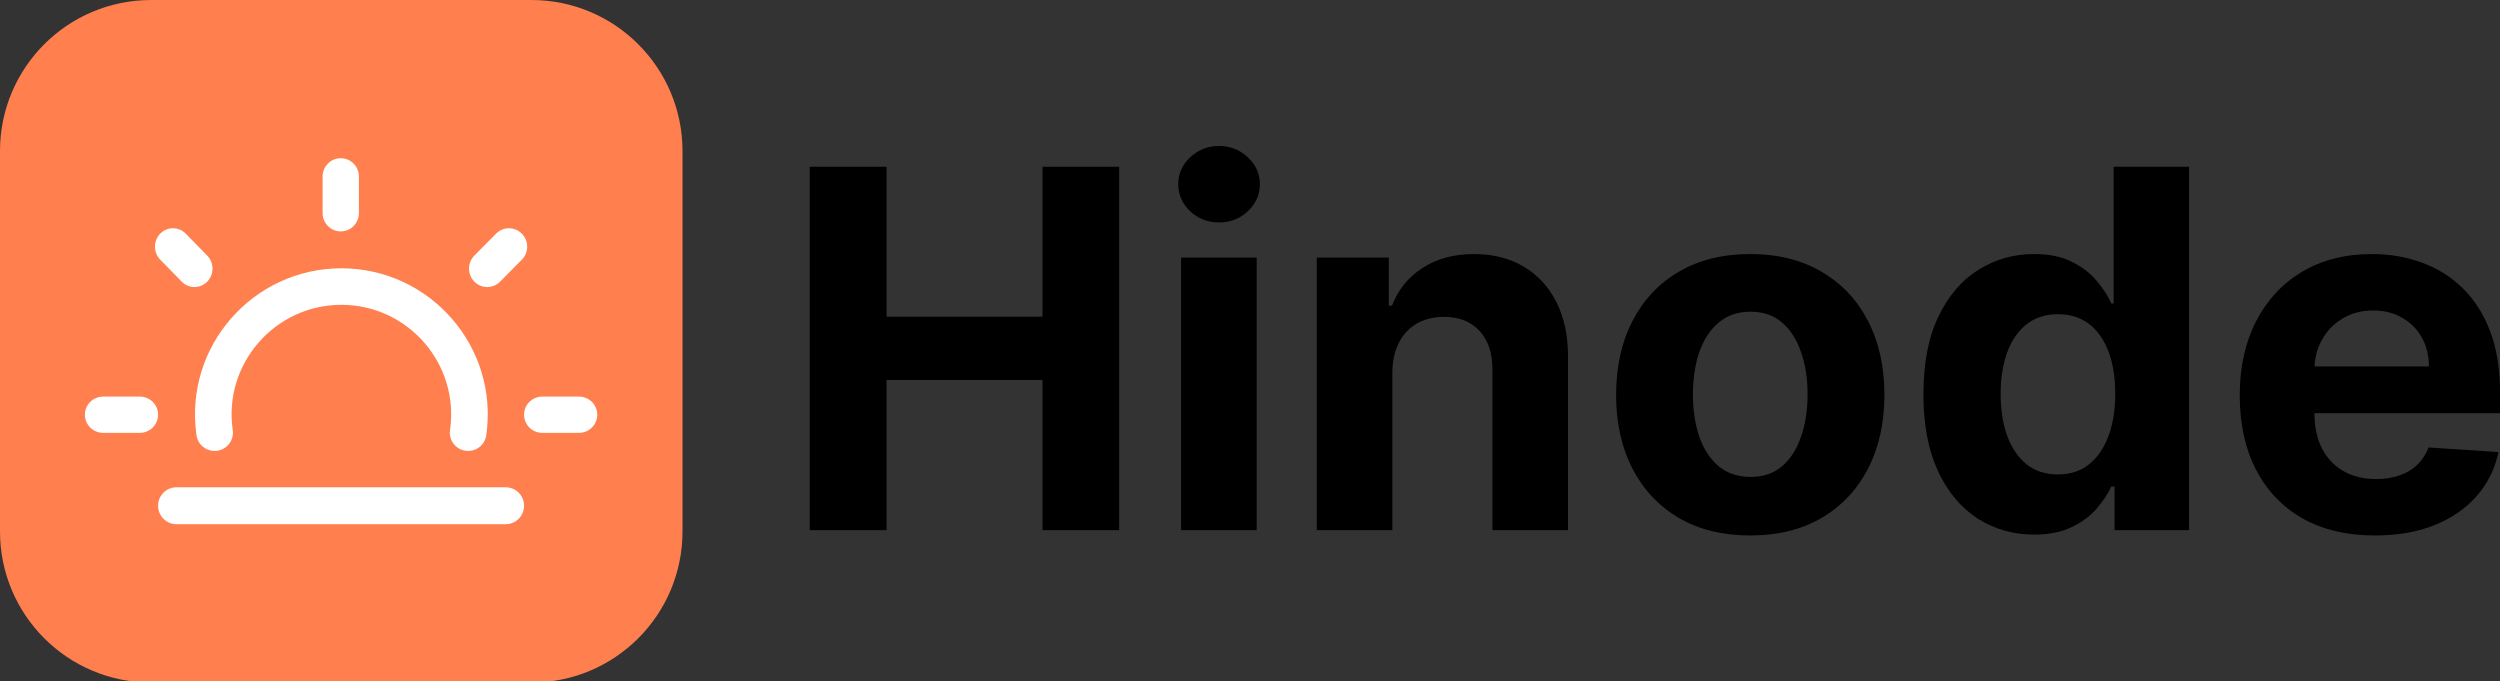 <?xml version="1.0" encoding="UTF-8"?>
<svg width="1059mm" height="288.66mm" version="1.1" viewBox="0 0 1059 288.66" xmlns="http://www.w3.org/2000/svg">
<rect x="0" y="0" width="1059" height="288.66" fill="#333333" stroke="none"/>
<defs>
<clipPath id="a">
<rect y="687" width="1095" height="1100"/>
</clipPath>
</defs>
<g transform="translate(333.63 175.02)">
<g stroke-width=".265" aria-label="Hinode">
<path d="m9.363 49.552v-153.94h32.547v63.515h66.071v-63.515h32.472v153.94h-32.472v-63.59h-66.071v63.59z"/>
<path d="m166.68 49.552v-115.45h32.021v115.45zm16.085-130.34q-7.141 0-12.252-4.735-5.036-4.811-5.036-11.5 0-6.615 5.036-11.35 5.111-4.811 12.252-4.811 7.141 0 12.177 4.811 5.111 4.735 5.111 11.35 0 6.69-5.111 11.5-5.036 4.735-12.177 4.735z"/>
<path d="m256.17-17.195v66.747h-32.021v-115.45h30.517v20.37h1.353q3.833-10.072 12.853-15.935 9.02-5.938 21.873-5.938 12.027 0 20.971 5.262 8.945 5.262 13.906 15.033 4.961 9.696 4.961 23.151v73.512h-32.021v-67.8q0.075-10.598-5.412-16.536-5.487-6.013-15.108-6.013-6.464 0-11.425 2.781-4.886 2.781-7.667 8.118-2.706 5.262-2.781 12.703z"/>
<path d="m407.78 51.807q-17.514 0-30.292-7.441-12.703-7.517-19.618-20.896-6.915-13.455-6.915-31.194 0-17.889 6.915-31.269 6.915-13.455 19.618-20.896 12.778-7.517 30.292-7.517t30.217 7.517q12.778 7.441 19.693 20.896 6.915 13.38 6.915 31.269 0 17.739-6.915 31.194-6.915 13.38-19.693 20.896-12.703 7.441-30.217 7.441zm0.15-24.805q7.968 0 13.304-4.51 5.337-4.585 8.043-12.478 2.781-7.892 2.781-17.965 0-10.072-2.781-17.965-2.706-7.892-8.043-12.478-5.337-4.585-13.304-4.585-8.043 0-13.53 4.585-5.412 4.585-8.193 12.478-2.706 7.892-2.706 17.965 0 10.072 2.706 17.965 2.781 7.892 8.193 12.478 5.487 4.51 13.53 4.51z"/>
<path d="m527.97 51.431q-13.154 0-23.828-6.765-10.598-6.84-16.837-20.069-6.164-13.304-6.164-32.622 0-19.844 6.389-32.998 6.389-13.229 16.987-19.769 10.674-6.615 23.377-6.615 9.696 0 16.161 3.307 6.539 3.232 10.523 8.118 4.059 4.811 6.164 9.471h0.977v-57.878h31.945v153.94h-31.57v-18.491h-1.353q-2.255 4.811-6.389 9.546-4.059 4.66-10.598 7.742-6.464 3.082-15.785 3.082zm10.147-25.481q7.742 0 13.079-4.209 5.412-4.285 8.268-11.951 2.932-7.667 2.932-17.965 0-10.298-2.856-17.889t-8.268-11.726-13.154-4.134q-7.892 0-13.304 4.285-5.412 4.285-8.193 11.876-2.781 7.592-2.781 17.589 0 10.072 2.781 17.814 2.856 7.667 8.193 12.027 5.412 4.285 13.304 4.285z"/>
<path d="m672.4 51.807q-17.814 0-30.668-7.216-12.778-7.291-19.693-20.595-6.915-13.38-6.915-31.645 0-17.814 6.915-31.269 6.915-13.455 19.468-20.971 12.628-7.517 29.615-7.517 11.425 0 21.272 3.683 9.922 3.608 17.288 10.899 7.441 7.291 11.576 18.34 4.134 10.974 4.134 25.707v8.794h-97.49v-19.844h67.349q0-6.915-3.007-12.252-3.007-5.337-8.343-8.343-5.262-3.082-12.252-3.082-7.291 0-12.929 3.382-5.562 3.307-8.719 8.945-3.157 5.562-3.232 12.402v18.867q0 8.569 3.157 14.808 3.232 6.239 9.095 9.621 5.863 3.382 13.906 3.382 5.337 0 9.772-1.503 4.435-1.503 7.592-4.51 3.157-3.007 4.811-7.366l29.615 1.954q-2.255 10.674-9.245 18.641-6.915 7.892-17.889 12.327-10.899 4.36-25.181 4.36z"/>
</g>
<g transform="matrix(.265 0 0 .265 -333.63 -176.34)">
<g transform="translate(0,-687)" clip-path="url(#a)" fill-rule="evenodd">
<path d="m0 933.5c0-133.38 108.12-241.5 241.5-241.5h607.99c133.38 0 241.5 108.12 241.5 241.5v608c0 133.37-108.12 241.5-241.5 241.5h-607.99c-133.38 0-241.5-108.13-241.5-241.5z" fill="#ff7f4f"/>
<path d="m954.7 1354.9c0 16.01-13.078 29-29.25 29h-58.5c-16.172 0-29.25-12.99-29.25-29s13.078-29 29.25-29h58.5c16.172 0 29.25 12.99 29.25 29z" fill="#fff"/>
<path d="m252.7 1354.9c0 16.01-13.078 29-29.25 29h-58.5c-16.172 0-29.25-12.99-29.25-29s13.078-29 29.25-29h58.5c16.172 0 29.25 12.99 29.25 29z" fill="#fff"/>
<path d="m256.14 1107.1c-11.261-11.51-11.261-30.12 0-41.63 11.274-11.51 29.481-11.51 40.755 0l34.354 35.1c11.261 11.51 11.261 30.12 0 41.63-11.274 11.52-29.481 11.52-40.755 0z" fill="#fff"/>
<path d="m758.23 1142.2c-11.379-11.51-11.379-30.12 0-41.63l34.732-35.1c11.379-11.51 29.797-11.51 41.19 0 11.392 11.51 11.392 30.12 0 41.63l-34.732 35.1c-11.379 11.52-29.798 11.52-41.19 0z" fill="#fff"/>
<path d="m719.36 1379.5c15.301-105.6-67.029-200.26-173.67-200.26-106.72 0-188.96 94.78-173.67 200.26 2.287 15.94-8.828 30.75-24.831 33.02-16.055 2.19-30.797-8.81-33.098-24.75-20.241-141.79 90.247-266.92 231.6-266.92 141.47 0 251.81 125.28 231.61 266.94-2.314 15.92-17.082 27.04-33.112 24.76-15.99-2.3-27.105-17.11-24.83-33.05z" fill="#fff"/>
<path d="m837.7 1500.4c0 16.28-13.078 29.5-29.25 29.5h-526.5c-16.172 0-29.25-13.22-29.25-29.5 0-16.29 13.078-29.5 29.25-29.5h526.5c16.172 0 29.25 13.21 29.25 29.5z" fill="#fff"/>
<path d="m544.7 1061.9c-16.008 0-29-13.08-29-29.25v-58.502c0-16.176 12.992-29.25 29-29.25 16.009 0 29 13.074 29 29.25v58.502c0 16.17-12.991 29.25-29 29.25z" fill="#fff"/>
</g>
</g>
</g>
</svg>
